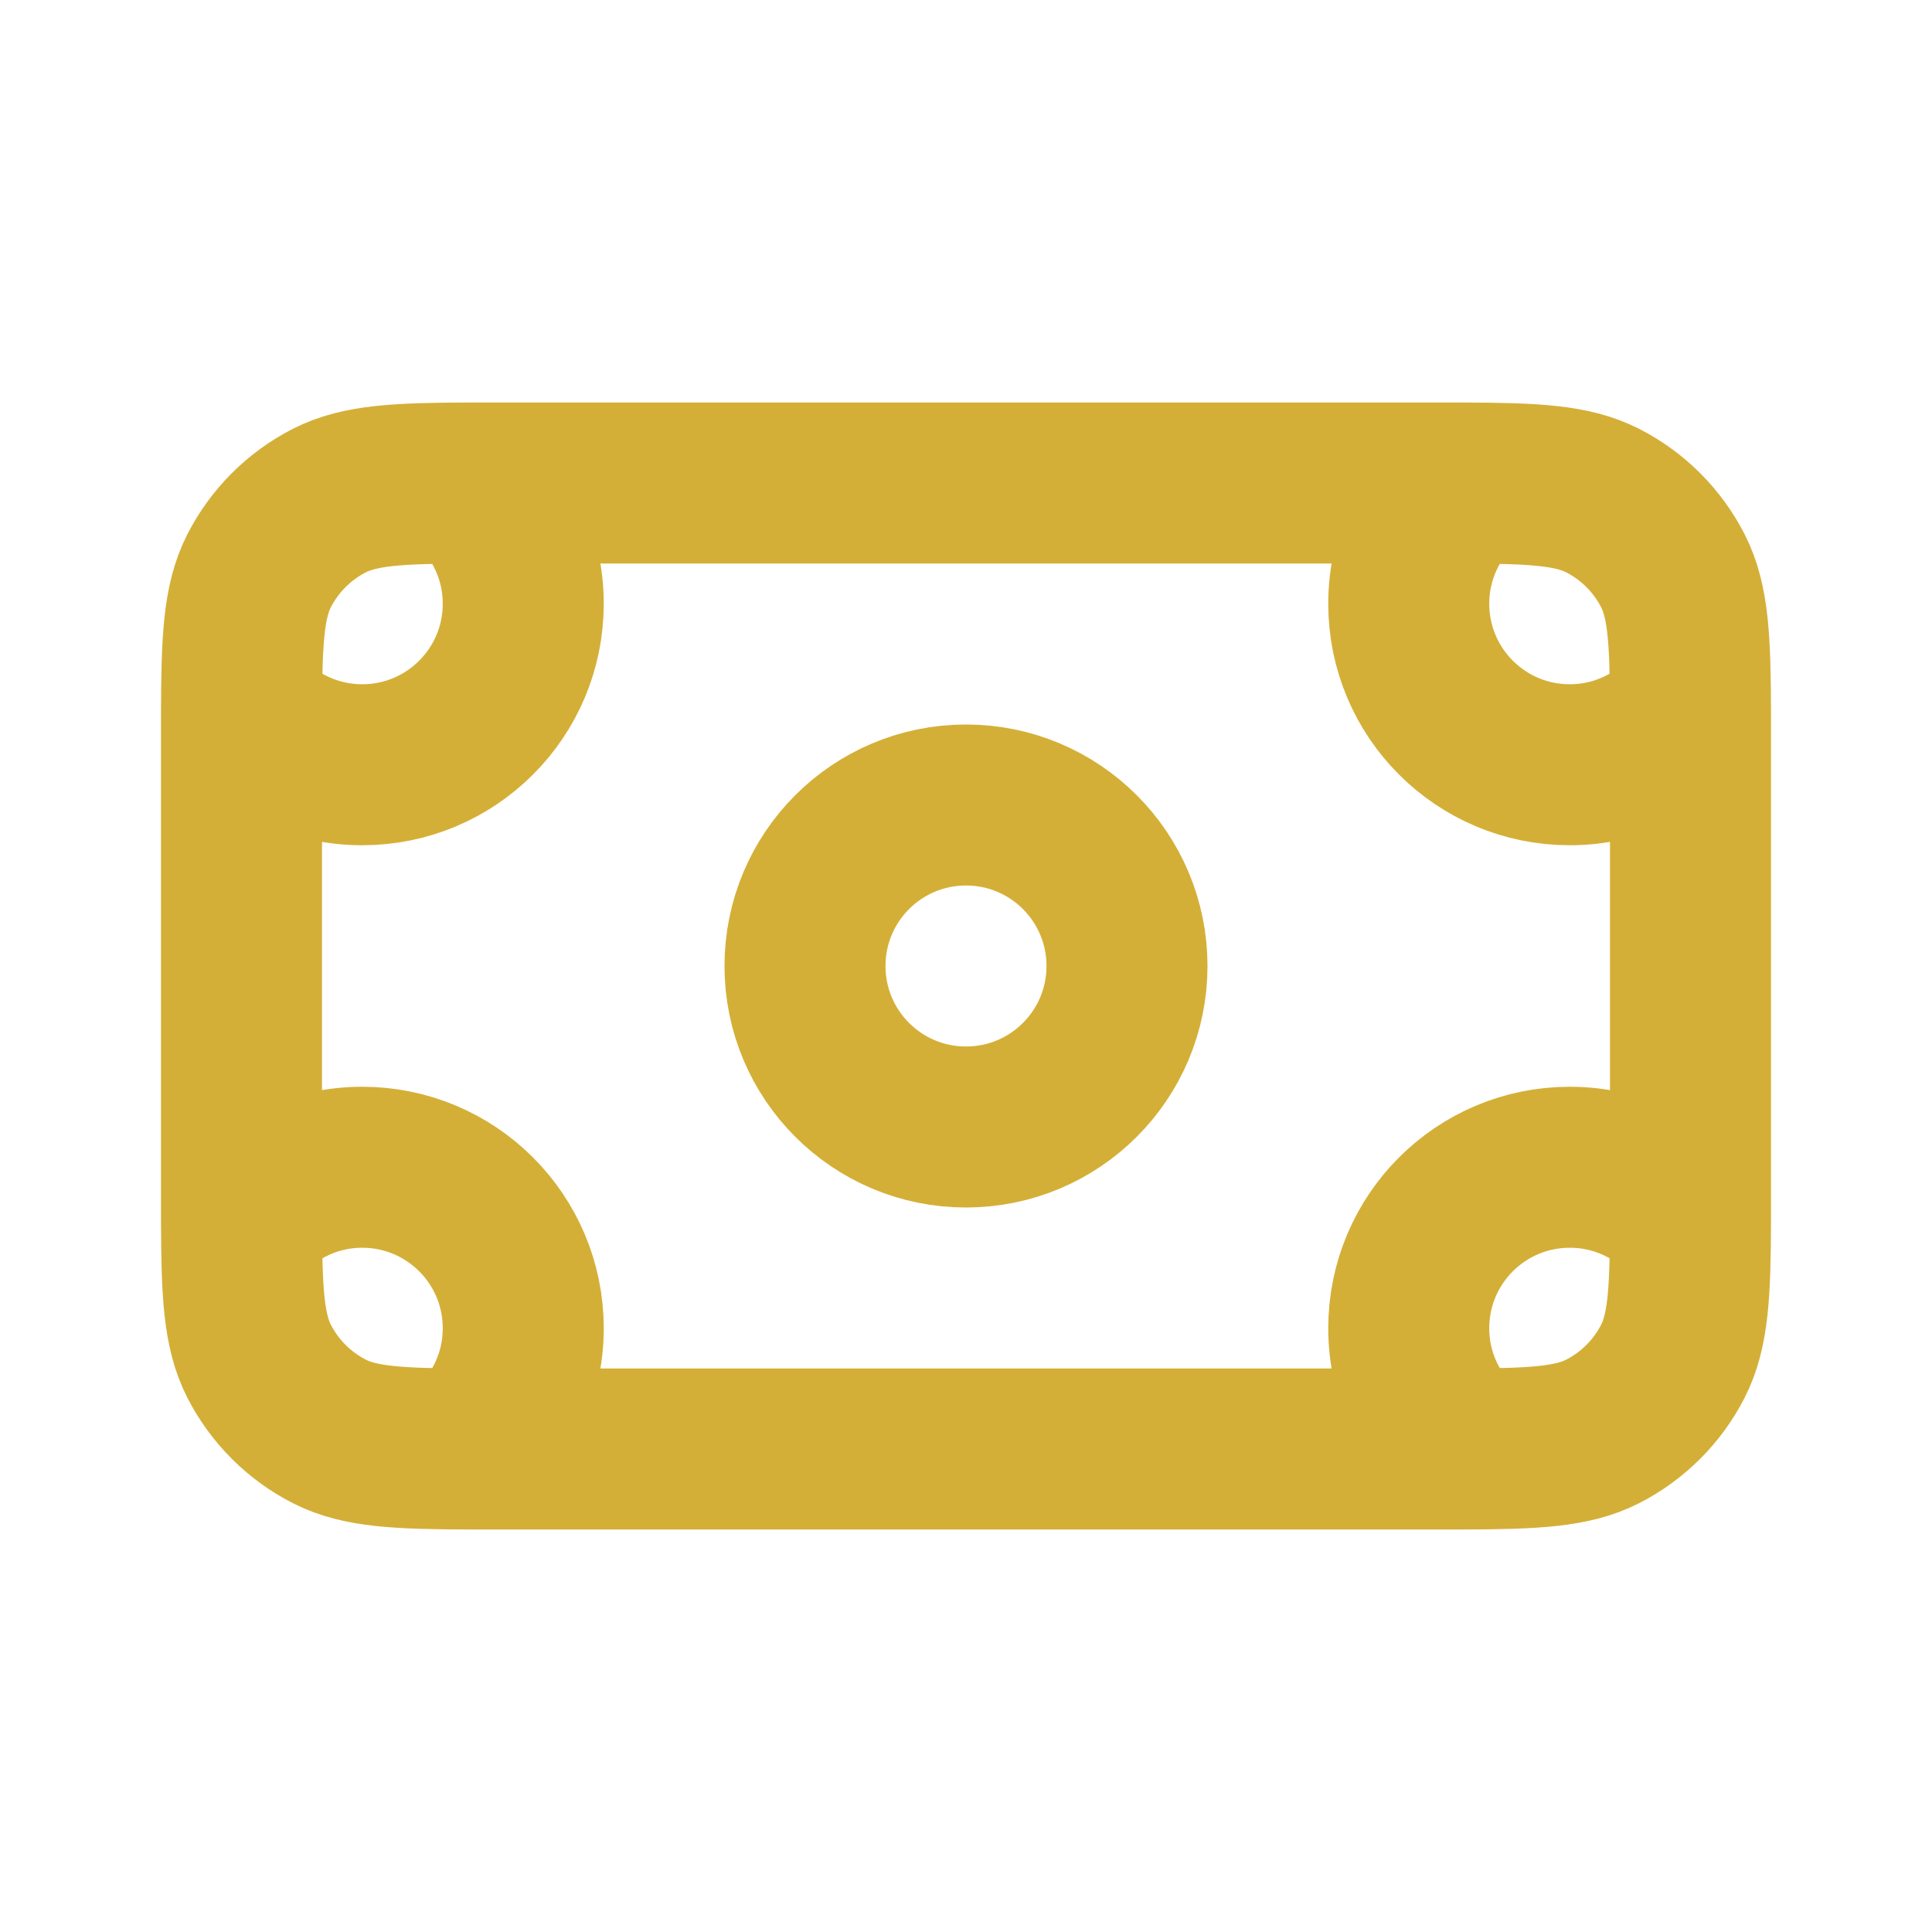 <?xml version="1.0" encoding="utf-8"?><!-- Uploaded to: SVG Repo, www.svgrepo.com, Generator: SVG Repo Mixer Tools -->
<svg width="800px" height="800px" viewBox="0 0 24 24" fill="none" xmlns="http://www.w3.org/2000/svg">
<path d="M5.823 6C6.238 6.367 6.5 6.903 6.5 7.5C6.5 8.605 5.605 9.5 4.5 9.5C3.903 9.5 3.367 9.238 3 8.823M5.823 6C5.941 6 6.067 6 6.2 6H17.8C17.933 6 18.059 6 18.177 6M5.823 6C4.949 6.003 4.469 6.026 4.092 6.218C3.716 6.41 3.41 6.716 3.218 7.092C3.026 7.469 3.003 7.949 3 8.823M3 8.823C3 8.941 3 9.067 3 9.2V14.8C3 14.933 3 15.059 3 15.177M3 15.177C3.367 14.762 3.903 14.5 4.5 14.5C5.605 14.5 6.5 15.395 6.5 16.5C6.5 17.097 6.238 17.633 5.823 18M3 15.177C3.003 16.052 3.026 16.531 3.218 16.908C3.41 17.284 3.716 17.59 4.092 17.782C4.469 17.974 4.949 17.997 5.823 18M5.823 18C5.941 18 6.067 18 6.2 18H17.8C17.933 18 18.059 18 18.177 18M21 15.177C20.634 14.762 20.097 14.5 19.5 14.5C18.395 14.5 17.5 15.395 17.5 16.5C17.5 17.097 17.762 17.633 18.177 18M21 15.177C21 15.059 21 14.933 21 14.8V9.2C21 9.067 21 8.941 21 8.823M21 15.177C20.997 16.052 20.974 16.531 20.782 16.908C20.59 17.284 20.284 17.59 19.908 17.782C19.531 17.974 19.052 17.997 18.177 18M21 8.823C20.633 9.238 20.097 9.5 19.5 9.5C18.395 9.5 17.5 8.605 17.5 7.5C17.5 6.903 17.762 6.367 18.177 6M21 8.823C20.997 7.949 20.974 7.469 20.782 7.092C20.59 6.716 20.284 6.41 19.908 6.218C19.531 6.026 19.052 6.003 18.177 6M14 12C14 13.105 13.105 14 12 14C10.895 14 10 13.105 10 12C10 10.895 10.895 10 12 10C13.105 10 14 10.895 14 12Z" stroke="#D4AF37" stroke-width="2" stroke-linecap="round" stroke-linejoin="round"/>
</svg>